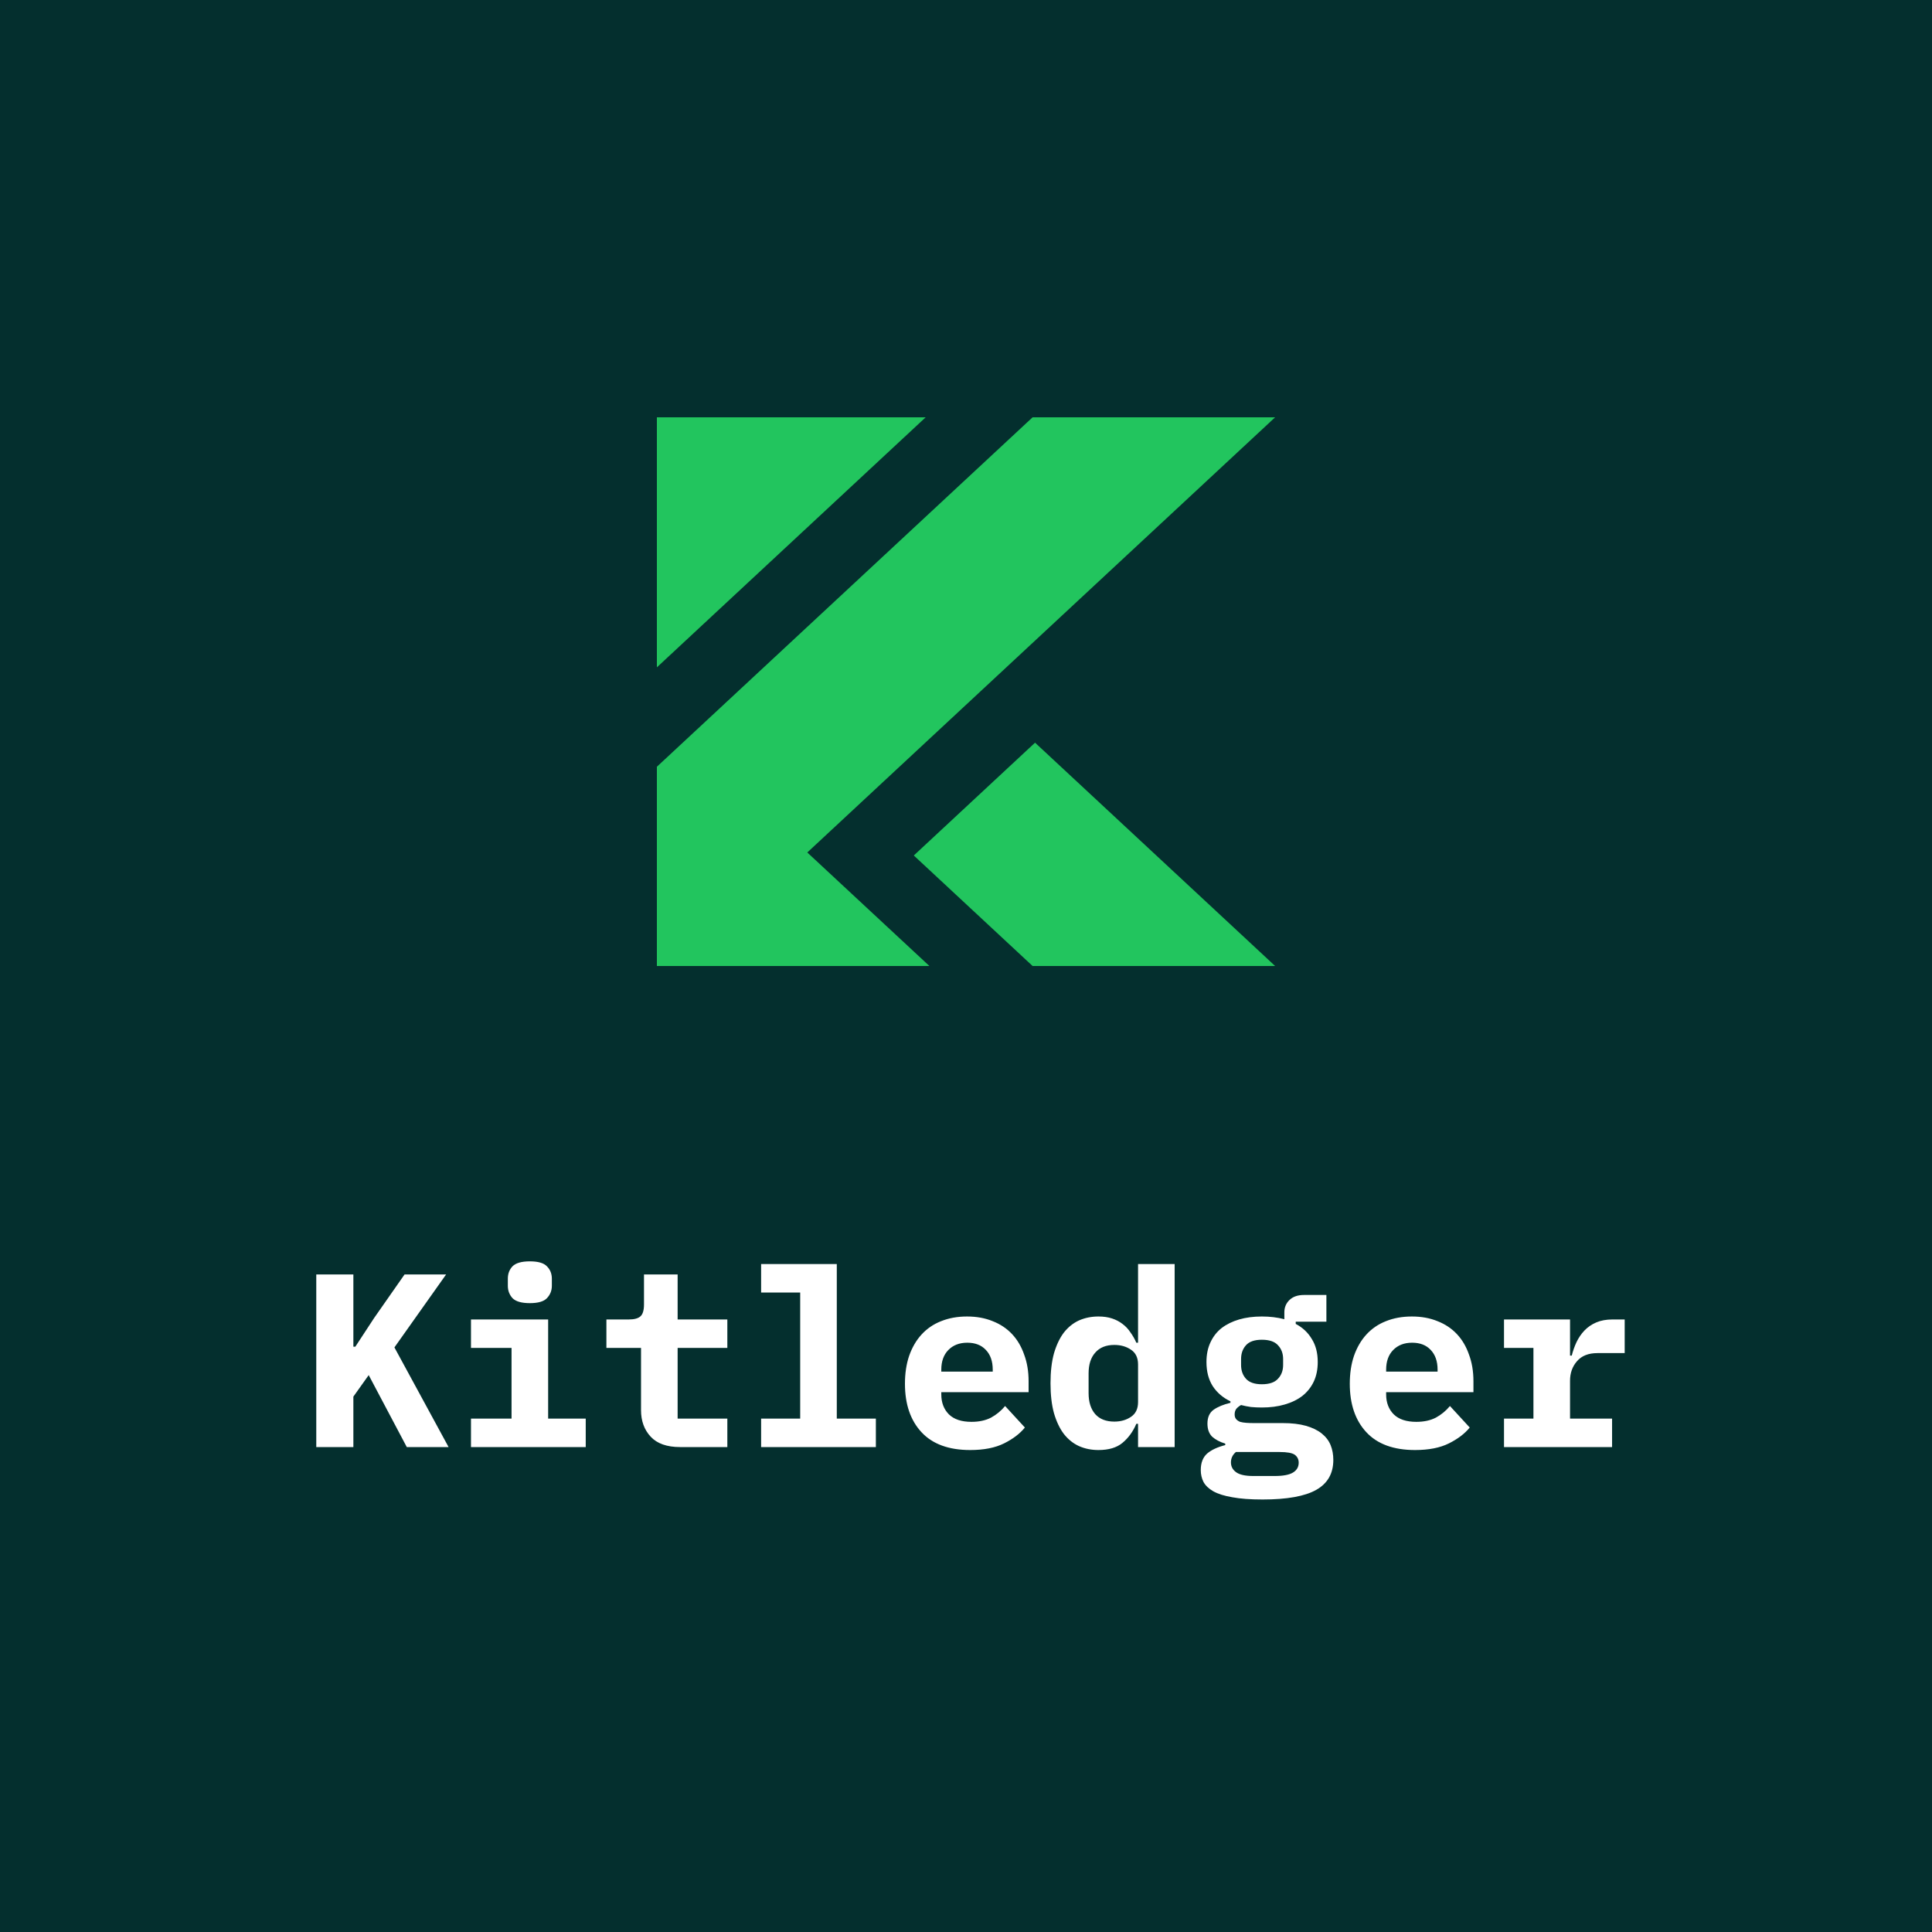 <svg width="1000" height="1000" viewBox="0 0 1000 1000" fill="none" xmlns="http://www.w3.org/2000/svg">
<rect width="1000" height="1000" fill="#042F2E"/>
<path fill-rule="evenodd" clip-rule="evenodd" d="M354.66 500H481.051L417.856 441.239L480.617 382.853L660 216H534.467L340 396.865V500H354.66ZM535.74 384.411L472.979 442.797L534.467 500H660L535.74 384.411ZM353.599 216H340V345.419L479.122 216H353.599Z" fill="#22C55E"/>
<path d="M190.84 711.752L182.904 722.888V749H163.704V659.656H182.904V697.032H183.928L193.656 682.184L209.4 659.656H230.904L204.152 697.416L232.184 749H210.552L190.84 711.752ZM274.246 674.504C269.979 674.504 266.993 673.651 265.286 671.944C263.665 670.152 262.854 668.019 262.854 665.544V661.832C262.854 659.272 263.665 657.139 265.286 655.432C266.993 653.725 269.979 652.872 274.246 652.872C278.513 652.872 281.457 653.725 283.078 655.432C284.785 657.139 285.638 659.272 285.638 661.832V665.544C285.638 668.019 284.785 670.152 283.078 671.944C281.457 673.651 278.513 674.504 274.246 674.504ZM243.782 734.28H264.774V697.672H243.782V682.952H283.718V734.28H303.174V749H243.782V734.28ZM352.02 749C345.193 749 340.116 747.208 336.788 743.624C333.46 740.04 331.796 735.475 331.796 729.928V697.672H313.876V682.952H325.524C328.34 682.952 330.345 682.397 331.54 681.288C332.735 680.179 333.332 678.131 333.332 675.144V659.656H350.74V682.952H376.468V697.672H350.74V734.28H376.468V749H352.02ZM393.954 734.28H414.178V669H393.954V654.28H433.122V734.28H453.346V749H393.954V734.28ZM502.192 750.536C491.099 750.536 482.693 747.464 476.976 741.32C471.259 735.176 468.4 726.813 468.4 716.232C468.4 710.856 469.125 706.035 470.576 701.768C472.112 697.416 474.245 693.747 476.976 690.76C479.792 687.688 483.163 685.384 487.088 683.848C491.099 682.227 495.579 681.416 500.528 681.416C505.477 681.416 509.915 682.227 513.84 683.848C517.765 685.384 521.093 687.603 523.824 690.504C526.555 693.405 528.645 696.947 530.096 701.128C531.632 705.224 532.4 709.832 532.4 714.952V720.584H487.216V721.736C487.216 726.003 488.539 729.459 491.184 732.104C493.829 734.664 497.712 735.944 502.832 735.944C506.757 735.944 510.128 735.219 512.944 733.768C515.76 732.232 518.192 730.227 520.24 727.752L530.48 738.888C527.92 742.045 524.336 744.776 519.728 747.08C515.12 749.384 509.275 750.536 502.192 750.536ZM500.656 694.984C496.56 694.984 493.275 696.264 490.8 698.824C488.411 701.299 487.216 704.669 487.216 708.936V709.96H513.84V708.936C513.84 704.584 512.645 701.171 510.256 698.696C507.952 696.221 504.752 694.984 500.656 694.984ZM589.054 736.968H588.158C586.451 740.979 584.062 744.264 580.99 746.824C578.003 749.299 573.865 750.536 568.574 750.536C564.905 750.536 561.534 749.853 558.462 748.488C555.475 747.123 552.873 745.032 550.654 742.216C548.521 739.4 546.814 735.816 545.534 731.464C544.339 727.112 543.742 721.949 543.742 715.976C543.742 710.003 544.339 704.84 545.534 700.488C546.814 696.136 548.521 692.552 550.654 689.736C552.873 686.92 555.475 684.829 558.462 683.464C561.534 682.099 564.905 681.416 568.574 681.416C571.219 681.416 573.566 681.757 575.614 682.44C577.662 683.123 579.454 684.061 580.99 685.256C582.611 686.451 583.977 687.901 585.086 689.608C586.281 691.229 587.305 693.021 588.158 694.984H589.054V654.28H607.998V749H589.054V736.968ZM576.766 735.816C580.094 735.816 582.953 735.005 585.342 733.384C587.817 731.763 589.054 729.203 589.054 725.704V706.248C589.054 702.749 587.817 700.189 585.342 698.568C582.953 696.947 580.094 696.136 576.766 696.136C572.499 696.136 569.214 697.459 566.91 700.104C564.606 702.664 563.454 706.248 563.454 710.856V721.096C563.454 725.704 564.606 729.331 566.91 731.976C569.214 734.536 572.499 735.816 576.766 735.816ZM690.124 755.656C690.124 762.653 687.18 767.816 681.292 771.144C675.404 774.472 666.145 776.136 653.516 776.136C647.201 776.136 641.996 775.752 637.9 774.984C633.804 774.301 630.519 773.277 628.044 771.912C625.655 770.547 623.948 768.925 622.924 767.048C621.985 765.171 621.516 763.123 621.516 760.904C621.516 757.149 622.625 754.291 624.844 752.328C627.063 750.451 630.177 749 634.188 747.976V747.208C631.372 746.355 629.111 745.16 627.404 743.624C625.783 742.003 624.972 739.741 624.972 736.84C624.972 733.597 626.039 731.208 628.172 729.672C630.391 728.136 633.292 726.941 636.876 726.088V725.32C632.951 723.443 629.879 720.797 627.66 717.384C625.527 713.971 624.46 709.832 624.46 704.968C624.46 701.128 625.143 697.757 626.508 694.856C627.873 691.869 629.793 689.395 632.268 687.432C634.828 685.469 637.857 683.976 641.356 682.952C644.855 681.928 648.78 681.416 653.132 681.416C657.313 681.416 661.196 681.885 664.78 682.824V679.24C664.78 676.68 665.676 674.547 667.468 672.84C669.26 671.133 671.735 670.28 674.892 670.28H686.54V684.104H670.668V685.256C674.252 687.133 677.025 689.736 678.988 693.064C681.036 696.307 682.06 700.275 682.06 704.968C682.06 708.808 681.377 712.179 680.012 715.08C678.647 717.981 676.684 720.456 674.124 722.504C671.564 724.467 668.492 725.96 664.908 726.984C661.409 728.008 657.484 728.52 653.132 728.52C651.169 728.52 649.292 728.435 647.5 728.264C645.708 728.008 644.001 727.667 642.38 727.24C641.441 727.752 640.631 728.392 639.948 729.16C639.351 729.928 639.052 730.909 639.052 732.104C639.052 733.128 639.308 733.939 639.82 734.536C640.332 735.133 641.015 735.603 641.868 735.944C642.807 736.2 643.873 736.371 645.068 736.456C646.263 736.541 647.5 736.584 648.78 736.584H663.884C668.577 736.584 672.588 737.053 675.916 737.992C679.244 738.931 681.975 740.253 684.108 741.96C686.241 743.667 687.777 745.672 688.716 747.976C689.655 750.28 690.124 752.84 690.124 755.656ZM672.204 757.064C672.204 755.357 671.521 753.992 670.156 752.968C668.791 752.029 666.188 751.56 662.348 751.56H639.692C637.985 753.011 637.132 754.803 637.132 756.936C637.132 758.984 637.985 760.648 639.692 761.928C641.484 763.293 644.471 763.976 648.652 763.976H659.788C664.14 763.976 667.297 763.379 669.26 762.184C671.223 760.989 672.204 759.283 672.204 757.064ZM653.132 716.488C656.972 716.488 659.745 715.549 661.452 713.672C663.244 711.795 664.14 709.405 664.14 706.504V703.432C664.14 700.531 663.244 698.141 661.452 696.264C659.745 694.387 656.972 693.448 653.132 693.448C649.377 693.448 646.647 694.387 644.94 696.264C643.233 698.141 642.38 700.531 642.38 703.432V706.504C642.38 709.405 643.233 711.795 644.94 713.672C646.647 715.549 649.377 716.488 653.132 716.488ZM732.442 750.536C721.349 750.536 712.943 747.464 707.226 741.32C701.509 735.176 698.65 726.813 698.65 716.232C698.65 710.856 699.375 706.035 700.826 701.768C702.362 697.416 704.495 693.747 707.226 690.76C710.042 687.688 713.413 685.384 717.338 683.848C721.349 682.227 725.829 681.416 730.778 681.416C735.727 681.416 740.165 682.227 744.09 683.848C748.015 685.384 751.343 687.603 754.074 690.504C756.805 693.405 758.895 696.947 760.346 701.128C761.882 705.224 762.65 709.832 762.65 714.952V720.584H717.466V721.736C717.466 726.003 718.789 729.459 721.434 732.104C724.079 734.664 727.962 735.944 733.082 735.944C737.007 735.944 740.378 735.219 743.194 733.768C746.01 732.232 748.442 730.227 750.49 727.752L760.73 738.888C758.17 742.045 754.586 744.776 749.978 747.08C745.37 749.384 739.525 750.536 732.442 750.536ZM730.906 694.984C726.81 694.984 723.525 696.264 721.05 698.824C718.661 701.299 717.466 704.669 717.466 708.936V709.96H744.09V708.936C744.09 704.584 742.895 701.171 740.506 698.696C738.202 696.221 735.002 694.984 730.906 694.984ZM778.472 734.28H793.704V697.672H778.472V682.952H812.648V701.64H813.544C814.141 699.251 814.952 696.947 815.976 694.728C817.085 692.424 818.451 690.419 820.072 688.712C821.779 686.92 823.827 685.512 826.216 684.488C828.605 683.464 831.421 682.952 834.664 682.952H840.936V700.36H826.856C822.163 700.36 818.621 701.768 816.232 704.584C813.843 707.315 812.648 710.685 812.648 714.696V734.28H834.408V749H778.472V734.28Z" fill="white"/>
</svg>

